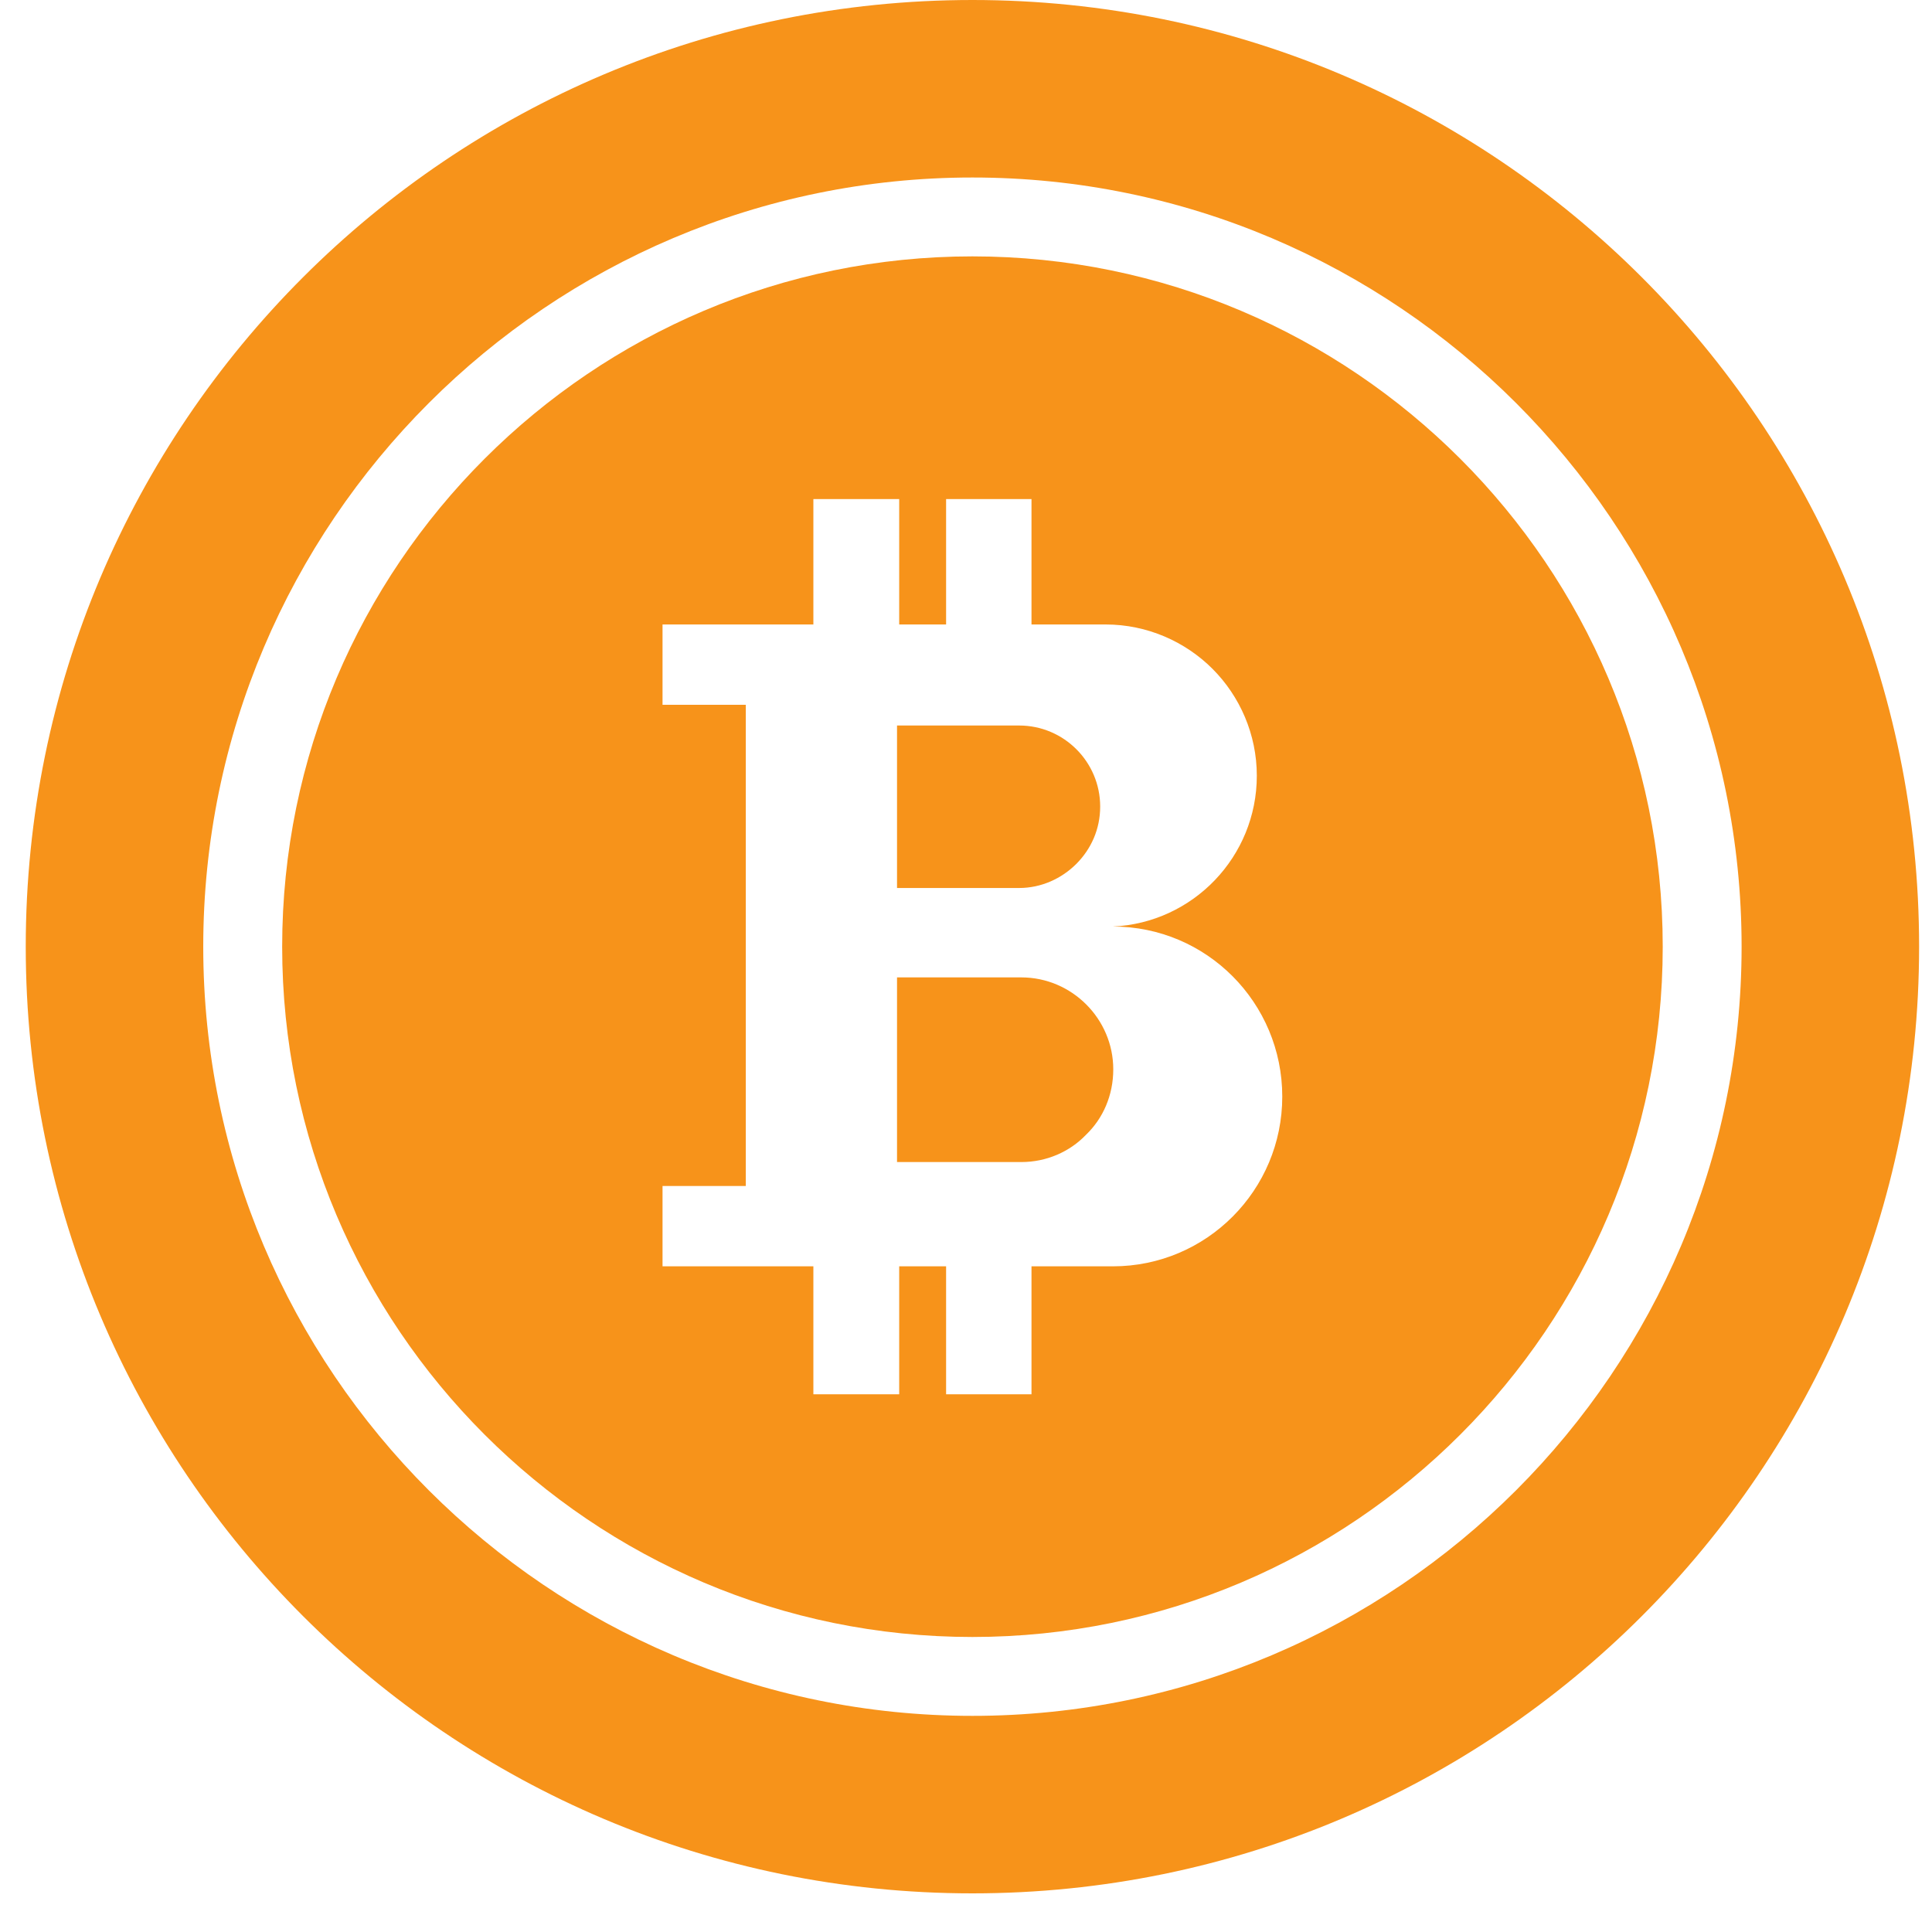 <svg width="40" height="40" viewBox="0 0 40 40" fill="none" xmlns="http://www.w3.org/2000/svg">
    <path d="M20.133 0C9.308 0 0.533 8.775 0.533 19.6C0.533 30.425 9.308 39.2 20.133 39.2C30.958 39.2 39.733 30.425 39.733 19.6C39.733 8.775 30.958 0 20.133 0ZM20.133 35.525C11.352 35.525 4.208 28.381 4.208 19.6C4.208 10.819 11.352 3.675 20.133 3.675C28.915 3.675 36.058 10.818 36.058 19.6C36.058 28.382 28.914 35.525 20.133 35.525Z" fill="#F7931A"/>
    <path d="M21.145 20.236H18.572V24.059H21.145C21.665 24.059 22.146 23.848 22.484 23.495C22.838 23.156 23.049 22.675 23.049 22.14C23.049 21.094 22.191 20.236 21.145 20.236Z" fill="#F7931A"/>
    <path d="M20.133 5.308C12.252 5.308 5.842 11.719 5.842 19.6C5.842 27.481 12.252 33.892 20.133 33.892C28.014 33.892 34.425 27.48 34.425 19.6C34.425 11.72 28.013 5.308 20.133 5.308ZM23.041 26.218H21.356V28.867H19.588V26.218H18.617V28.867H16.84V26.218H13.717V24.555H15.441V14.592H13.717V12.929H16.84V10.333H18.617V12.929H19.588V10.333H21.356V12.929H22.891C23.749 12.929 24.539 13.283 25.103 13.847C25.668 14.412 26.021 15.202 26.021 16.06C26.021 17.738 24.697 19.108 23.041 19.183C24.983 19.183 26.548 20.763 26.548 22.704C26.548 24.638 24.983 26.218 23.041 26.218Z" fill="#F7931A"/>
    <path d="M22.282 17.888C22.591 17.579 22.778 17.166 22.778 16.699C22.778 15.774 22.026 15.021 21.1 15.021H18.572V18.385H21.1C21.559 18.385 21.98 18.189 22.282 17.888Z" fill="#F7931A"/>
</svg>
